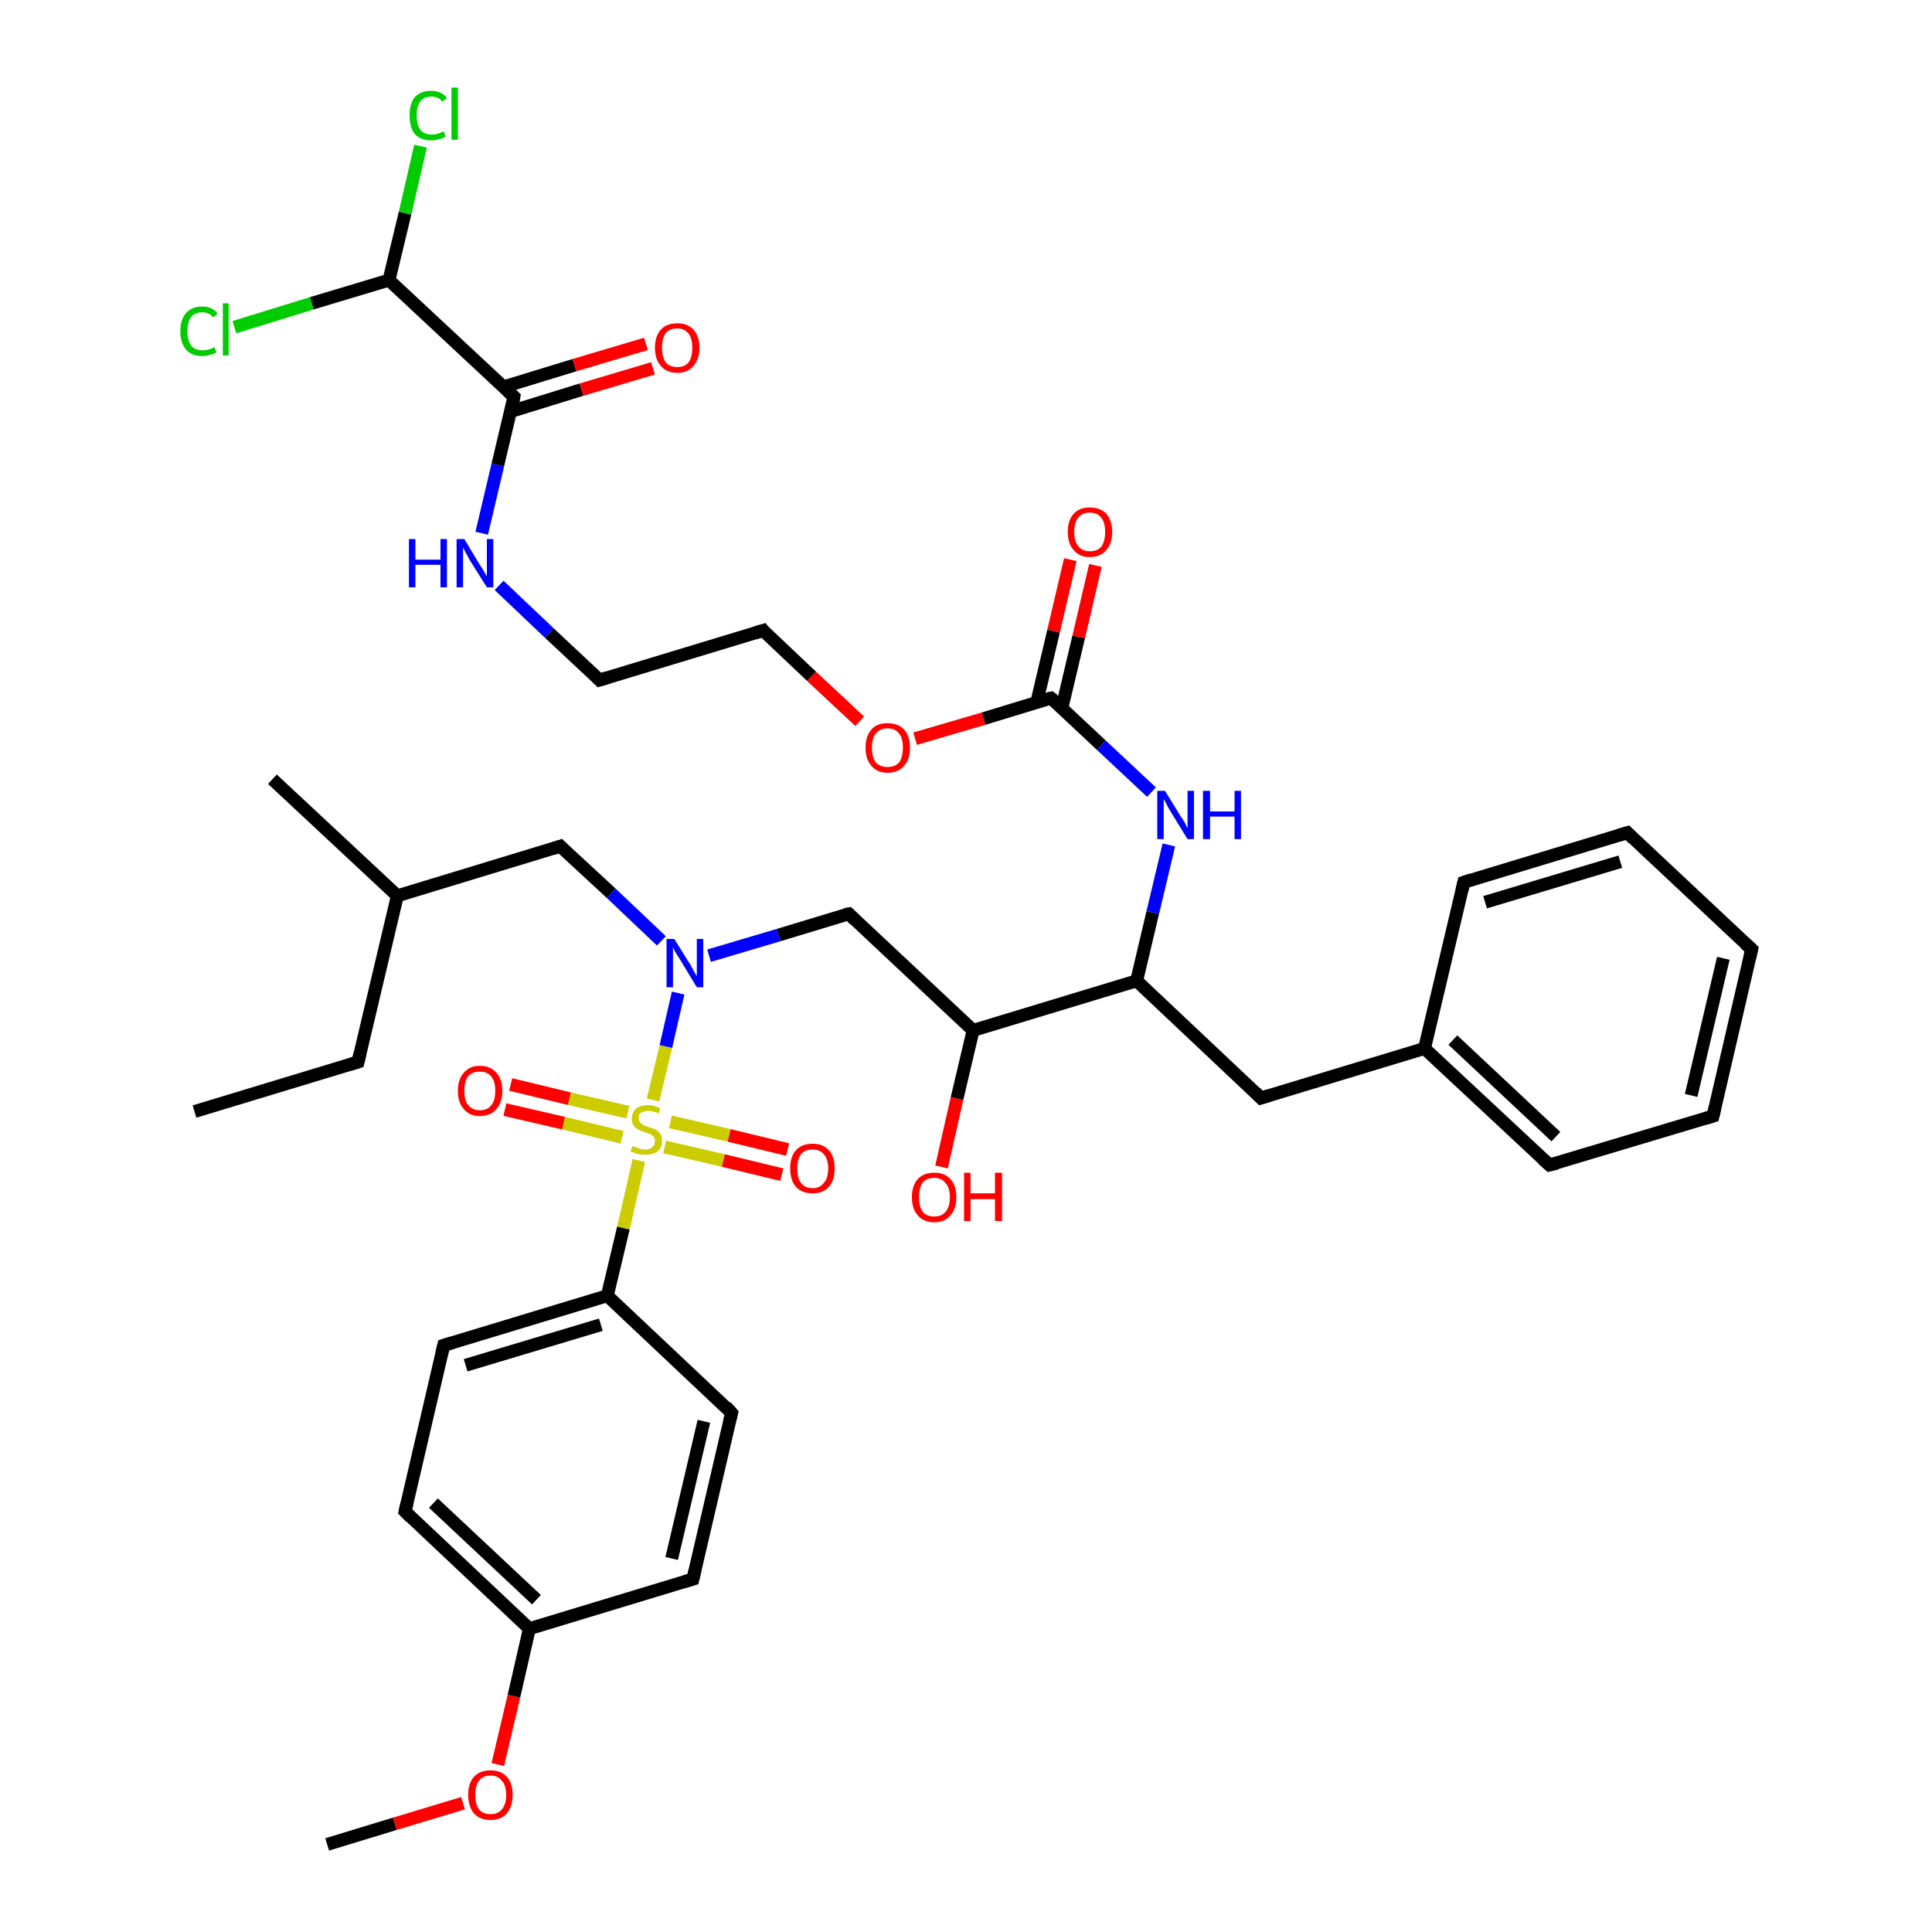 <?xml version='1.0' encoding='iso-8859-1'?>
<svg version='1.1' baseProfile='full'
              xmlns='http://www.w3.org/2000/svg'
                      xmlns:rdkit='http://www.rdkit.org/xml'
                      xmlns:xlink='http://www.w3.org/1999/xlink'
                  xml:space='preserve'
width='300px' height='300px' viewBox='0 0 300 300'>
<!-- END OF HEADER -->
<rect style='opacity:1.0;fill:#FFFFFF;stroke:none' width='300.0' height='300.0' x='0.0' y='0.0'> </rect>
<path class='bond-0 atom-0 atom-1' d='M 121.4,182.4 L 112.3,180.2' style='fill:none;fill-rule:evenodd;stroke:#FF0000;stroke-width:2.0px;stroke-linecap:butt;stroke-linejoin:miter;stroke-opacity:1' />
<path class='bond-0 atom-0 atom-1' d='M 112.3,180.2 L 103.2,178.1' style='fill:none;fill-rule:evenodd;stroke:#CCCC00;stroke-width:2.0px;stroke-linecap:butt;stroke-linejoin:miter;stroke-opacity:1' />
<path class='bond-0 atom-0 atom-1' d='M 122.3,178.5 L 113.2,176.3' style='fill:none;fill-rule:evenodd;stroke:#FF0000;stroke-width:2.0px;stroke-linecap:butt;stroke-linejoin:miter;stroke-opacity:1' />
<path class='bond-0 atom-0 atom-1' d='M 113.2,176.3 L 104.1,174.2' style='fill:none;fill-rule:evenodd;stroke:#CCCC00;stroke-width:2.0px;stroke-linecap:butt;stroke-linejoin:miter;stroke-opacity:1' />
<path class='bond-1 atom-1 atom-2' d='M 97.5,172.7 L 88.4,170.6' style='fill:none;fill-rule:evenodd;stroke:#CCCC00;stroke-width:2.0px;stroke-linecap:butt;stroke-linejoin:miter;stroke-opacity:1' />
<path class='bond-1 atom-1 atom-2' d='M 88.4,170.6 L 79.3,168.4' style='fill:none;fill-rule:evenodd;stroke:#FF0000;stroke-width:2.0px;stroke-linecap:butt;stroke-linejoin:miter;stroke-opacity:1' />
<path class='bond-1 atom-1 atom-2' d='M 96.6,176.6 L 87.5,174.4' style='fill:none;fill-rule:evenodd;stroke:#CCCC00;stroke-width:2.0px;stroke-linecap:butt;stroke-linejoin:miter;stroke-opacity:1' />
<path class='bond-1 atom-1 atom-2' d='M 87.5,174.4 L 78.4,172.3' style='fill:none;fill-rule:evenodd;stroke:#FF0000;stroke-width:2.0px;stroke-linecap:butt;stroke-linejoin:miter;stroke-opacity:1' />
<path class='bond-2 atom-1 atom-3' d='M 101.4,170.8 L 103.4,162.5' style='fill:none;fill-rule:evenodd;stroke:#CCCC00;stroke-width:2.0px;stroke-linecap:butt;stroke-linejoin:miter;stroke-opacity:1' />
<path class='bond-2 atom-1 atom-3' d='M 103.4,162.5 L 105.3,154.2' style='fill:none;fill-rule:evenodd;stroke:#0000FF;stroke-width:2.0px;stroke-linecap:butt;stroke-linejoin:miter;stroke-opacity:1' />
<path class='bond-3 atom-3 atom-4' d='M 102.7,146.1 L 94.9,138.7' style='fill:none;fill-rule:evenodd;stroke:#0000FF;stroke-width:2.0px;stroke-linecap:butt;stroke-linejoin:miter;stroke-opacity:1' />
<path class='bond-3 atom-3 atom-4' d='M 94.9,138.7 L 87.0,131.4' style='fill:none;fill-rule:evenodd;stroke:#000000;stroke-width:2.0px;stroke-linecap:butt;stroke-linejoin:miter;stroke-opacity:1' />
<path class='bond-4 atom-4 atom-5' d='M 87.0,131.4 L 61.7,139.1' style='fill:none;fill-rule:evenodd;stroke:#000000;stroke-width:2.0px;stroke-linecap:butt;stroke-linejoin:miter;stroke-opacity:1' />
<path class='bond-5 atom-5 atom-6' d='M 61.7,139.1 L 42.3,121.0' style='fill:none;fill-rule:evenodd;stroke:#000000;stroke-width:2.0px;stroke-linecap:butt;stroke-linejoin:miter;stroke-opacity:1' />
<path class='bond-6 atom-5 atom-7' d='M 61.7,139.1 L 55.6,164.9' style='fill:none;fill-rule:evenodd;stroke:#000000;stroke-width:2.0px;stroke-linecap:butt;stroke-linejoin:miter;stroke-opacity:1' />
<path class='bond-7 atom-7 atom-8' d='M 55.6,164.9 L 30.2,172.6' style='fill:none;fill-rule:evenodd;stroke:#000000;stroke-width:2.0px;stroke-linecap:butt;stroke-linejoin:miter;stroke-opacity:1' />
<path class='bond-8 atom-3 atom-9' d='M 110.1,148.4 L 120.9,145.2' style='fill:none;fill-rule:evenodd;stroke:#0000FF;stroke-width:2.0px;stroke-linecap:butt;stroke-linejoin:miter;stroke-opacity:1' />
<path class='bond-8 atom-3 atom-9' d='M 120.9,145.2 L 131.8,141.9' style='fill:none;fill-rule:evenodd;stroke:#000000;stroke-width:2.0px;stroke-linecap:butt;stroke-linejoin:miter;stroke-opacity:1' />
<path class='bond-9 atom-9 atom-10' d='M 131.8,141.9 L 151.1,160.0' style='fill:none;fill-rule:evenodd;stroke:#000000;stroke-width:2.0px;stroke-linecap:butt;stroke-linejoin:miter;stroke-opacity:1' />
<path class='bond-10 atom-10 atom-11' d='M 151.1,160.0 L 148.6,170.6' style='fill:none;fill-rule:evenodd;stroke:#000000;stroke-width:2.0px;stroke-linecap:butt;stroke-linejoin:miter;stroke-opacity:1' />
<path class='bond-10 atom-10 atom-11' d='M 148.6,170.6 L 146.2,181.2' style='fill:none;fill-rule:evenodd;stroke:#FF0000;stroke-width:2.0px;stroke-linecap:butt;stroke-linejoin:miter;stroke-opacity:1' />
<path class='bond-11 atom-10 atom-12' d='M 151.1,160.0 L 176.5,152.3' style='fill:none;fill-rule:evenodd;stroke:#000000;stroke-width:2.0px;stroke-linecap:butt;stroke-linejoin:miter;stroke-opacity:1' />
<path class='bond-12 atom-12 atom-13' d='M 176.5,152.3 L 179.0,141.7' style='fill:none;fill-rule:evenodd;stroke:#000000;stroke-width:2.0px;stroke-linecap:butt;stroke-linejoin:miter;stroke-opacity:1' />
<path class='bond-12 atom-12 atom-13' d='M 179.0,141.7 L 181.5,131.2' style='fill:none;fill-rule:evenodd;stroke:#0000FF;stroke-width:2.0px;stroke-linecap:butt;stroke-linejoin:miter;stroke-opacity:1' />
<path class='bond-13 atom-13 atom-14' d='M 178.8,123.0 L 171.0,115.7' style='fill:none;fill-rule:evenodd;stroke:#0000FF;stroke-width:2.0px;stroke-linecap:butt;stroke-linejoin:miter;stroke-opacity:1' />
<path class='bond-13 atom-13 atom-14' d='M 171.0,115.7 L 163.2,108.4' style='fill:none;fill-rule:evenodd;stroke:#000000;stroke-width:2.0px;stroke-linecap:butt;stroke-linejoin:miter;stroke-opacity:1' />
<path class='bond-14 atom-14 atom-15' d='M 164.9,109.9 L 167.5,98.9' style='fill:none;fill-rule:evenodd;stroke:#000000;stroke-width:2.0px;stroke-linecap:butt;stroke-linejoin:miter;stroke-opacity:1' />
<path class='bond-14 atom-14 atom-15' d='M 167.5,98.9 L 170.1,87.8' style='fill:none;fill-rule:evenodd;stroke:#FF0000;stroke-width:2.0px;stroke-linecap:butt;stroke-linejoin:miter;stroke-opacity:1' />
<path class='bond-14 atom-14 atom-15' d='M 161.0,109.0 L 163.6,98.0' style='fill:none;fill-rule:evenodd;stroke:#000000;stroke-width:2.0px;stroke-linecap:butt;stroke-linejoin:miter;stroke-opacity:1' />
<path class='bond-14 atom-14 atom-15' d='M 163.6,98.0 L 166.2,86.9' style='fill:none;fill-rule:evenodd;stroke:#FF0000;stroke-width:2.0px;stroke-linecap:butt;stroke-linejoin:miter;stroke-opacity:1' />
<path class='bond-15 atom-14 atom-16' d='M 163.2,108.4 L 152.7,111.6' style='fill:none;fill-rule:evenodd;stroke:#000000;stroke-width:2.0px;stroke-linecap:butt;stroke-linejoin:miter;stroke-opacity:1' />
<path class='bond-15 atom-14 atom-16' d='M 152.7,111.6 L 142.1,114.7' style='fill:none;fill-rule:evenodd;stroke:#FF0000;stroke-width:2.0px;stroke-linecap:butt;stroke-linejoin:miter;stroke-opacity:1' />
<path class='bond-16 atom-16 atom-17' d='M 133.5,112.0 L 126.0,105.0' style='fill:none;fill-rule:evenodd;stroke:#FF0000;stroke-width:2.0px;stroke-linecap:butt;stroke-linejoin:miter;stroke-opacity:1' />
<path class='bond-16 atom-16 atom-17' d='M 126.0,105.0 L 118.5,97.9' style='fill:none;fill-rule:evenodd;stroke:#000000;stroke-width:2.0px;stroke-linecap:butt;stroke-linejoin:miter;stroke-opacity:1' />
<path class='bond-17 atom-17 atom-18' d='M 118.5,97.9 L 93.1,105.6' style='fill:none;fill-rule:evenodd;stroke:#000000;stroke-width:2.0px;stroke-linecap:butt;stroke-linejoin:miter;stroke-opacity:1' />
<path class='bond-18 atom-18 atom-19' d='M 93.1,105.6 L 85.3,98.3' style='fill:none;fill-rule:evenodd;stroke:#000000;stroke-width:2.0px;stroke-linecap:butt;stroke-linejoin:miter;stroke-opacity:1' />
<path class='bond-18 atom-18 atom-19' d='M 85.3,98.3 L 77.5,90.9' style='fill:none;fill-rule:evenodd;stroke:#0000FF;stroke-width:2.0px;stroke-linecap:butt;stroke-linejoin:miter;stroke-opacity:1' />
<path class='bond-19 atom-19 atom-20' d='M 74.8,82.8 L 77.3,72.2' style='fill:none;fill-rule:evenodd;stroke:#0000FF;stroke-width:2.0px;stroke-linecap:butt;stroke-linejoin:miter;stroke-opacity:1' />
<path class='bond-19 atom-19 atom-20' d='M 77.3,72.2 L 79.8,61.6' style='fill:none;fill-rule:evenodd;stroke:#000000;stroke-width:2.0px;stroke-linecap:butt;stroke-linejoin:miter;stroke-opacity:1' />
<path class='bond-20 atom-20 atom-21' d='M 79.3,63.9 L 90.3,60.5' style='fill:none;fill-rule:evenodd;stroke:#000000;stroke-width:2.0px;stroke-linecap:butt;stroke-linejoin:miter;stroke-opacity:1' />
<path class='bond-20 atom-20 atom-21' d='M 90.3,60.5 L 101.4,57.2' style='fill:none;fill-rule:evenodd;stroke:#FF0000;stroke-width:2.0px;stroke-linecap:butt;stroke-linejoin:miter;stroke-opacity:1' />
<path class='bond-20 atom-20 atom-21' d='M 78.1,60.1 L 89.2,56.7' style='fill:none;fill-rule:evenodd;stroke:#000000;stroke-width:2.0px;stroke-linecap:butt;stroke-linejoin:miter;stroke-opacity:1' />
<path class='bond-20 atom-20 atom-21' d='M 89.2,56.7 L 100.3,53.4' style='fill:none;fill-rule:evenodd;stroke:#FF0000;stroke-width:2.0px;stroke-linecap:butt;stroke-linejoin:miter;stroke-opacity:1' />
<path class='bond-21 atom-20 atom-22' d='M 79.8,61.6 L 60.4,43.5' style='fill:none;fill-rule:evenodd;stroke:#000000;stroke-width:2.0px;stroke-linecap:butt;stroke-linejoin:miter;stroke-opacity:1' />
<path class='bond-22 atom-22 atom-23' d='M 60.4,43.5 L 62.9,33.1' style='fill:none;fill-rule:evenodd;stroke:#000000;stroke-width:2.0px;stroke-linecap:butt;stroke-linejoin:miter;stroke-opacity:1' />
<path class='bond-22 atom-22 atom-23' d='M 62.9,33.1 L 65.3,22.7' style='fill:none;fill-rule:evenodd;stroke:#00CC00;stroke-width:2.0px;stroke-linecap:butt;stroke-linejoin:miter;stroke-opacity:1' />
<path class='bond-23 atom-22 atom-24' d='M 60.4,43.5 L 48.4,47.1' style='fill:none;fill-rule:evenodd;stroke:#000000;stroke-width:2.0px;stroke-linecap:butt;stroke-linejoin:miter;stroke-opacity:1' />
<path class='bond-23 atom-22 atom-24' d='M 48.4,47.1 L 36.4,50.8' style='fill:none;fill-rule:evenodd;stroke:#00CC00;stroke-width:2.0px;stroke-linecap:butt;stroke-linejoin:miter;stroke-opacity:1' />
<path class='bond-24 atom-12 atom-25' d='M 176.5,152.3 L 195.8,170.5' style='fill:none;fill-rule:evenodd;stroke:#000000;stroke-width:2.0px;stroke-linecap:butt;stroke-linejoin:miter;stroke-opacity:1' />
<path class='bond-25 atom-25 atom-26' d='M 195.8,170.5 L 221.2,162.8' style='fill:none;fill-rule:evenodd;stroke:#000000;stroke-width:2.0px;stroke-linecap:butt;stroke-linejoin:miter;stroke-opacity:1' />
<path class='bond-26 atom-26 atom-27' d='M 221.2,162.8 L 240.6,180.9' style='fill:none;fill-rule:evenodd;stroke:#000000;stroke-width:2.0px;stroke-linecap:butt;stroke-linejoin:miter;stroke-opacity:1' />
<path class='bond-26 atom-26 atom-27' d='M 225.6,161.5 L 241.6,176.5' style='fill:none;fill-rule:evenodd;stroke:#000000;stroke-width:2.0px;stroke-linecap:butt;stroke-linejoin:miter;stroke-opacity:1' />
<path class='bond-27 atom-27 atom-28' d='M 240.6,180.9 L 266.0,173.3' style='fill:none;fill-rule:evenodd;stroke:#000000;stroke-width:2.0px;stroke-linecap:butt;stroke-linejoin:miter;stroke-opacity:1' />
<path class='bond-28 atom-28 atom-29' d='M 266.0,173.3 L 272.0,147.4' style='fill:none;fill-rule:evenodd;stroke:#000000;stroke-width:2.0px;stroke-linecap:butt;stroke-linejoin:miter;stroke-opacity:1' />
<path class='bond-28 atom-28 atom-29' d='M 262.6,170.1 L 267.6,148.8' style='fill:none;fill-rule:evenodd;stroke:#000000;stroke-width:2.0px;stroke-linecap:butt;stroke-linejoin:miter;stroke-opacity:1' />
<path class='bond-29 atom-29 atom-30' d='M 272.0,147.4 L 252.7,129.3' style='fill:none;fill-rule:evenodd;stroke:#000000;stroke-width:2.0px;stroke-linecap:butt;stroke-linejoin:miter;stroke-opacity:1' />
<path class='bond-30 atom-30 atom-31' d='M 252.7,129.3 L 227.3,137.0' style='fill:none;fill-rule:evenodd;stroke:#000000;stroke-width:2.0px;stroke-linecap:butt;stroke-linejoin:miter;stroke-opacity:1' />
<path class='bond-30 atom-30 atom-31' d='M 251.6,133.8 L 230.6,140.1' style='fill:none;fill-rule:evenodd;stroke:#000000;stroke-width:2.0px;stroke-linecap:butt;stroke-linejoin:miter;stroke-opacity:1' />
<path class='bond-31 atom-1 atom-32' d='M 99.2,180.2 L 96.8,190.7' style='fill:none;fill-rule:evenodd;stroke:#CCCC00;stroke-width:2.0px;stroke-linecap:butt;stroke-linejoin:miter;stroke-opacity:1' />
<path class='bond-31 atom-1 atom-32' d='M 96.8,190.7 L 94.3,201.2' style='fill:none;fill-rule:evenodd;stroke:#000000;stroke-width:2.0px;stroke-linecap:butt;stroke-linejoin:miter;stroke-opacity:1' />
<path class='bond-32 atom-32 atom-33' d='M 94.3,201.2 L 68.9,208.9' style='fill:none;fill-rule:evenodd;stroke:#000000;stroke-width:2.0px;stroke-linecap:butt;stroke-linejoin:miter;stroke-opacity:1' />
<path class='bond-32 atom-32 atom-33' d='M 93.3,205.7 L 72.3,212.0' style='fill:none;fill-rule:evenodd;stroke:#000000;stroke-width:2.0px;stroke-linecap:butt;stroke-linejoin:miter;stroke-opacity:1' />
<path class='bond-33 atom-33 atom-34' d='M 68.9,208.9 L 62.9,234.7' style='fill:none;fill-rule:evenodd;stroke:#000000;stroke-width:2.0px;stroke-linecap:butt;stroke-linejoin:miter;stroke-opacity:1' />
<path class='bond-34 atom-34 atom-35' d='M 62.9,234.7 L 82.2,252.9' style='fill:none;fill-rule:evenodd;stroke:#000000;stroke-width:2.0px;stroke-linecap:butt;stroke-linejoin:miter;stroke-opacity:1' />
<path class='bond-34 atom-34 atom-35' d='M 67.3,233.4 L 83.3,248.4' style='fill:none;fill-rule:evenodd;stroke:#000000;stroke-width:2.0px;stroke-linecap:butt;stroke-linejoin:miter;stroke-opacity:1' />
<path class='bond-35 atom-35 atom-36' d='M 82.2,252.9 L 79.8,263.4' style='fill:none;fill-rule:evenodd;stroke:#000000;stroke-width:2.0px;stroke-linecap:butt;stroke-linejoin:miter;stroke-opacity:1' />
<path class='bond-35 atom-35 atom-36' d='M 79.8,263.4 L 77.3,274.0' style='fill:none;fill-rule:evenodd;stroke:#FF0000;stroke-width:2.0px;stroke-linecap:butt;stroke-linejoin:miter;stroke-opacity:1' />
<path class='bond-36 atom-36 atom-37' d='M 71.9,280.0 L 61.3,283.2' style='fill:none;fill-rule:evenodd;stroke:#FF0000;stroke-width:2.0px;stroke-linecap:butt;stroke-linejoin:miter;stroke-opacity:1' />
<path class='bond-36 atom-36 atom-37' d='M 61.3,283.2 L 50.8,286.4' style='fill:none;fill-rule:evenodd;stroke:#000000;stroke-width:2.0px;stroke-linecap:butt;stroke-linejoin:miter;stroke-opacity:1' />
<path class='bond-37 atom-35 atom-38' d='M 82.2,252.9 L 107.6,245.2' style='fill:none;fill-rule:evenodd;stroke:#000000;stroke-width:2.0px;stroke-linecap:butt;stroke-linejoin:miter;stroke-opacity:1' />
<path class='bond-38 atom-38 atom-39' d='M 107.6,245.2 L 113.6,219.4' style='fill:none;fill-rule:evenodd;stroke:#000000;stroke-width:2.0px;stroke-linecap:butt;stroke-linejoin:miter;stroke-opacity:1' />
<path class='bond-38 atom-38 atom-39' d='M 104.3,242.0 L 109.3,220.7' style='fill:none;fill-rule:evenodd;stroke:#000000;stroke-width:2.0px;stroke-linecap:butt;stroke-linejoin:miter;stroke-opacity:1' />
<path class='bond-39 atom-31 atom-26' d='M 227.3,137.0 L 221.2,162.8' style='fill:none;fill-rule:evenodd;stroke:#000000;stroke-width:2.0px;stroke-linecap:butt;stroke-linejoin:miter;stroke-opacity:1' />
<path class='bond-40 atom-39 atom-32' d='M 113.6,219.4 L 94.3,201.2' style='fill:none;fill-rule:evenodd;stroke:#000000;stroke-width:2.0px;stroke-linecap:butt;stroke-linejoin:miter;stroke-opacity:1' />
<path d='M 87.4,131.8 L 87.0,131.4 L 85.8,131.8' style='fill:none;stroke:#000000;stroke-width:2.0px;stroke-linecap:butt;stroke-linejoin:miter;stroke-opacity:1;' />
<path d='M 55.9,163.6 L 55.6,164.9 L 54.3,165.3' style='fill:none;stroke:#000000;stroke-width:2.0px;stroke-linecap:butt;stroke-linejoin:miter;stroke-opacity:1;' />
<path d='M 131.2,142.0 L 131.8,141.9 L 132.7,142.8' style='fill:none;stroke:#000000;stroke-width:2.0px;stroke-linecap:butt;stroke-linejoin:miter;stroke-opacity:1;' />
<path d='M 163.6,108.7 L 163.2,108.4 L 162.7,108.5' style='fill:none;stroke:#000000;stroke-width:2.0px;stroke-linecap:butt;stroke-linejoin:miter;stroke-opacity:1;' />
<path d='M 118.8,98.3 L 118.5,97.9 L 117.2,98.3' style='fill:none;stroke:#000000;stroke-width:2.0px;stroke-linecap:butt;stroke-linejoin:miter;stroke-opacity:1;' />
<path d='M 94.4,105.2 L 93.1,105.6 L 92.7,105.2' style='fill:none;stroke:#000000;stroke-width:2.0px;stroke-linecap:butt;stroke-linejoin:miter;stroke-opacity:1;' />
<path d='M 79.7,62.2 L 79.8,61.6 L 78.8,60.7' style='fill:none;stroke:#000000;stroke-width:2.0px;stroke-linecap:butt;stroke-linejoin:miter;stroke-opacity:1;' />
<path d='M 194.9,169.6 L 195.8,170.5 L 197.1,170.1' style='fill:none;stroke:#000000;stroke-width:2.0px;stroke-linecap:butt;stroke-linejoin:miter;stroke-opacity:1;' />
<path d='M 239.6,180.0 L 240.6,180.9 L 241.8,180.6' style='fill:none;stroke:#000000;stroke-width:2.0px;stroke-linecap:butt;stroke-linejoin:miter;stroke-opacity:1;' />
<path d='M 264.7,173.7 L 266.0,173.3 L 266.3,172.0' style='fill:none;stroke:#000000;stroke-width:2.0px;stroke-linecap:butt;stroke-linejoin:miter;stroke-opacity:1;' />
<path d='M 271.7,148.7 L 272.0,147.4 L 271.0,146.5' style='fill:none;stroke:#000000;stroke-width:2.0px;stroke-linecap:butt;stroke-linejoin:miter;stroke-opacity:1;' />
<path d='M 253.6,130.2 L 252.7,129.3 L 251.4,129.7' style='fill:none;stroke:#000000;stroke-width:2.0px;stroke-linecap:butt;stroke-linejoin:miter;stroke-opacity:1;' />
<path d='M 228.5,136.6 L 227.3,137.0 L 227.0,138.3' style='fill:none;stroke:#000000;stroke-width:2.0px;stroke-linecap:butt;stroke-linejoin:miter;stroke-opacity:1;' />
<path d='M 70.2,208.5 L 68.9,208.9 L 68.6,210.2' style='fill:none;stroke:#000000;stroke-width:2.0px;stroke-linecap:butt;stroke-linejoin:miter;stroke-opacity:1;' />
<path d='M 63.2,233.4 L 62.9,234.7 L 63.8,235.6' style='fill:none;stroke:#000000;stroke-width:2.0px;stroke-linecap:butt;stroke-linejoin:miter;stroke-opacity:1;' />
<path d='M 106.3,245.6 L 107.6,245.2 L 107.9,243.9' style='fill:none;stroke:#000000;stroke-width:2.0px;stroke-linecap:butt;stroke-linejoin:miter;stroke-opacity:1;' />
<path d='M 113.3,220.6 L 113.6,219.4 L 112.7,218.4' style='fill:none;stroke:#000000;stroke-width:2.0px;stroke-linecap:butt;stroke-linejoin:miter;stroke-opacity:1;' />
<path class='atom-0' d='M 122.7 181.4
Q 122.7 179.6, 123.6 178.6
Q 124.5 177.6, 126.2 177.6
Q 127.8 177.6, 128.7 178.6
Q 129.6 179.6, 129.6 181.4
Q 129.6 183.3, 128.7 184.3
Q 127.8 185.3, 126.2 185.3
Q 124.5 185.3, 123.6 184.3
Q 122.7 183.3, 122.7 181.4
M 126.2 184.5
Q 127.3 184.5, 127.9 183.7
Q 128.6 183.0, 128.6 181.4
Q 128.6 180.0, 127.9 179.2
Q 127.3 178.5, 126.2 178.5
Q 125.0 178.5, 124.4 179.2
Q 123.8 180.0, 123.8 181.4
Q 123.8 183.0, 124.4 183.7
Q 125.0 184.5, 126.2 184.5
' fill='#FF0000'/>
<path class='atom-1' d='M 98.2 178.0
Q 98.3 178.0, 98.7 178.1
Q 99.0 178.3, 99.4 178.4
Q 99.8 178.5, 100.2 178.5
Q 100.9 178.5, 101.3 178.1
Q 101.7 177.8, 101.7 177.2
Q 101.7 176.8, 101.5 176.5
Q 101.3 176.3, 101.0 176.1
Q 100.7 176.0, 100.1 175.8
Q 99.5 175.6, 99.1 175.4
Q 98.7 175.2, 98.4 174.8
Q 98.1 174.4, 98.1 173.8
Q 98.1 172.8, 98.7 172.2
Q 99.4 171.6, 100.7 171.6
Q 101.5 171.6, 102.5 172.1
L 102.3 172.9
Q 101.4 172.5, 100.7 172.5
Q 100.0 172.5, 99.5 172.8
Q 99.1 173.1, 99.2 173.6
Q 99.2 174.0, 99.4 174.3
Q 99.6 174.5, 99.9 174.7
Q 100.2 174.8, 100.7 175.0
Q 101.4 175.2, 101.8 175.4
Q 102.2 175.6, 102.5 176.0
Q 102.8 176.4, 102.8 177.2
Q 102.8 178.2, 102.1 178.8
Q 101.4 179.3, 100.2 179.3
Q 99.5 179.3, 99.0 179.2
Q 98.5 179.0, 97.9 178.8
L 98.2 178.0
' fill='#CCCC00'/>
<path class='atom-2' d='M 71.1 169.4
Q 71.1 167.6, 72.0 166.6
Q 72.9 165.5, 74.5 165.5
Q 76.2 165.5, 77.1 166.6
Q 78.0 167.6, 78.0 169.4
Q 78.0 171.2, 77.1 172.2
Q 76.2 173.3, 74.5 173.3
Q 72.9 173.3, 72.0 172.2
Q 71.1 171.2, 71.1 169.4
M 74.5 172.4
Q 75.7 172.4, 76.3 171.6
Q 76.9 170.9, 76.9 169.4
Q 76.9 167.9, 76.3 167.2
Q 75.7 166.4, 74.5 166.4
Q 73.4 166.4, 72.7 167.1
Q 72.1 167.9, 72.1 169.4
Q 72.1 170.9, 72.7 171.6
Q 73.4 172.4, 74.5 172.4
' fill='#FF0000'/>
<path class='atom-3' d='M 104.7 145.8
L 107.2 149.8
Q 107.4 150.2, 107.8 150.9
Q 108.2 151.6, 108.2 151.6
L 108.2 145.8
L 109.2 145.8
L 109.2 153.3
L 108.2 153.3
L 105.6 149.0
Q 105.3 148.5, 104.9 147.9
Q 104.6 147.3, 104.5 147.1
L 104.5 153.3
L 103.5 153.3
L 103.5 145.8
L 104.7 145.8
' fill='#0000FF'/>
<path class='atom-11' d='M 141.6 185.9
Q 141.6 184.1, 142.5 183.1
Q 143.4 182.1, 145.1 182.1
Q 146.7 182.1, 147.6 183.1
Q 148.5 184.1, 148.5 185.9
Q 148.5 187.7, 147.6 188.7
Q 146.7 189.8, 145.1 189.8
Q 143.4 189.8, 142.5 188.7
Q 141.6 187.7, 141.6 185.9
M 145.1 188.9
Q 146.2 188.9, 146.8 188.2
Q 147.5 187.4, 147.5 185.9
Q 147.5 184.4, 146.8 183.7
Q 146.2 182.9, 145.1 182.9
Q 143.9 182.9, 143.3 183.6
Q 142.7 184.4, 142.7 185.9
Q 142.7 187.4, 143.3 188.2
Q 143.9 188.9, 145.1 188.9
' fill='#FF0000'/>
<path class='atom-11' d='M 149.7 182.1
L 150.7 182.1
L 150.7 185.3
L 154.5 185.3
L 154.5 182.1
L 155.6 182.1
L 155.6 189.6
L 154.5 189.6
L 154.5 186.2
L 150.7 186.2
L 150.7 189.6
L 149.7 189.6
L 149.7 182.1
' fill='#FF0000'/>
<path class='atom-13' d='M 180.9 122.8
L 183.3 126.7
Q 183.6 127.1, 184.0 127.8
Q 184.4 128.6, 184.4 128.6
L 184.4 122.8
L 185.4 122.8
L 185.4 130.3
L 184.4 130.3
L 181.7 125.9
Q 181.4 125.4, 181.1 124.8
Q 180.8 124.2, 180.7 124.1
L 180.7 130.3
L 179.7 130.3
L 179.7 122.8
L 180.9 122.8
' fill='#0000FF'/>
<path class='atom-13' d='M 186.8 122.8
L 187.9 122.8
L 187.9 126.0
L 191.7 126.0
L 191.7 122.8
L 192.7 122.8
L 192.7 130.3
L 191.7 130.3
L 191.7 126.8
L 187.9 126.8
L 187.9 130.3
L 186.8 130.3
L 186.8 122.8
' fill='#0000FF'/>
<path class='atom-15' d='M 165.8 82.6
Q 165.8 80.8, 166.7 79.8
Q 167.6 78.8, 169.2 78.8
Q 170.9 78.8, 171.8 79.8
Q 172.7 80.8, 172.7 82.6
Q 172.7 84.4, 171.8 85.4
Q 170.9 86.5, 169.2 86.5
Q 167.6 86.5, 166.7 85.4
Q 165.8 84.4, 165.8 82.6
M 169.2 85.6
Q 170.4 85.6, 171.0 84.9
Q 171.6 84.1, 171.6 82.6
Q 171.6 81.1, 171.0 80.4
Q 170.4 79.6, 169.2 79.6
Q 168.1 79.6, 167.5 80.3
Q 166.8 81.1, 166.8 82.6
Q 166.8 84.1, 167.5 84.9
Q 168.1 85.6, 169.2 85.6
' fill='#FF0000'/>
<path class='atom-16' d='M 134.4 116.1
Q 134.4 114.3, 135.3 113.3
Q 136.1 112.3, 137.8 112.3
Q 139.5 112.3, 140.4 113.3
Q 141.3 114.3, 141.3 116.1
Q 141.3 117.9, 140.4 118.9
Q 139.5 120.0, 137.8 120.0
Q 136.2 120.0, 135.3 118.9
Q 134.4 117.9, 134.4 116.1
M 137.8 119.1
Q 139.0 119.1, 139.6 118.4
Q 140.2 117.6, 140.2 116.1
Q 140.2 114.6, 139.6 113.9
Q 139.0 113.1, 137.8 113.1
Q 136.7 113.1, 136.0 113.9
Q 135.4 114.6, 135.4 116.1
Q 135.4 117.6, 136.0 118.4
Q 136.7 119.1, 137.8 119.1
' fill='#FF0000'/>
<path class='atom-19' d='M 63.5 83.7
L 64.5 83.7
L 64.5 86.9
L 68.4 86.9
L 68.4 83.7
L 69.4 83.7
L 69.4 91.2
L 68.4 91.2
L 68.4 87.7
L 64.5 87.7
L 64.5 91.2
L 63.5 91.2
L 63.5 83.7
' fill='#0000FF'/>
<path class='atom-19' d='M 72.1 83.7
L 74.5 87.7
Q 74.8 88.1, 75.2 88.8
Q 75.6 89.5, 75.6 89.5
L 75.6 83.7
L 76.6 83.7
L 76.6 91.2
L 75.6 91.2
L 72.9 86.9
Q 72.6 86.3, 72.3 85.8
Q 72.0 85.2, 71.9 85.0
L 71.9 91.2
L 70.9 91.2
L 70.9 83.7
L 72.1 83.7
' fill='#0000FF'/>
<path class='atom-21' d='M 101.7 54.0
Q 101.7 52.2, 102.6 51.2
Q 103.5 50.2, 105.2 50.2
Q 106.8 50.2, 107.7 51.2
Q 108.6 52.2, 108.6 54.0
Q 108.6 55.8, 107.7 56.8
Q 106.8 57.9, 105.2 57.9
Q 103.5 57.9, 102.6 56.8
Q 101.7 55.8, 101.7 54.0
M 105.2 57.0
Q 106.3 57.0, 106.9 56.3
Q 107.5 55.5, 107.5 54.0
Q 107.5 52.5, 106.9 51.8
Q 106.3 51.0, 105.2 51.0
Q 104.0 51.0, 103.4 51.7
Q 102.8 52.5, 102.8 54.0
Q 102.8 55.5, 103.4 56.3
Q 104.0 57.0, 105.2 57.0
' fill='#FF0000'/>
<path class='atom-23' d='M 63.6 17.9
Q 63.6 16.1, 64.4 15.1
Q 65.3 14.1, 67.0 14.1
Q 68.5 14.1, 69.4 15.2
L 68.7 15.8
Q 68.1 15.0, 67.0 15.0
Q 65.9 15.0, 65.3 15.7
Q 64.7 16.5, 64.7 17.9
Q 64.7 19.4, 65.3 20.2
Q 65.9 20.9, 67.1 20.9
Q 67.9 20.9, 68.9 20.4
L 69.2 21.2
Q 68.8 21.5, 68.2 21.6
Q 67.6 21.8, 67.0 21.8
Q 65.3 21.8, 64.4 20.8
Q 63.6 19.8, 63.6 17.9
' fill='#00CC00'/>
<path class='atom-23' d='M 70.1 13.6
L 71.1 13.6
L 71.1 21.7
L 70.1 21.7
L 70.1 13.6
' fill='#00CC00'/>
<path class='atom-24' d='M 28.0 51.4
Q 28.0 49.6, 28.9 48.6
Q 29.8 47.6, 31.4 47.6
Q 33.0 47.6, 33.8 48.7
L 33.1 49.3
Q 32.5 48.5, 31.4 48.5
Q 30.3 48.5, 29.7 49.2
Q 29.1 50.0, 29.1 51.4
Q 29.1 52.9, 29.7 53.7
Q 30.3 54.4, 31.5 54.4
Q 32.4 54.4, 33.3 53.9
L 33.6 54.7
Q 33.2 55.0, 32.6 55.1
Q 32.0 55.3, 31.4 55.3
Q 29.8 55.3, 28.9 54.3
Q 28.0 53.3, 28.0 51.4
' fill='#00CC00'/>
<path class='atom-24' d='M 34.6 47.1
L 35.5 47.1
L 35.5 55.2
L 34.6 55.2
L 34.6 47.1
' fill='#00CC00'/>
<path class='atom-36' d='M 72.7 278.7
Q 72.7 276.9, 73.6 275.9
Q 74.5 274.9, 76.2 274.9
Q 77.8 274.9, 78.7 275.9
Q 79.6 276.9, 79.6 278.7
Q 79.6 280.5, 78.7 281.6
Q 77.8 282.6, 76.2 282.6
Q 74.5 282.6, 73.6 281.6
Q 72.7 280.5, 72.7 278.7
M 76.2 281.7
Q 77.3 281.7, 77.9 281.0
Q 78.6 280.2, 78.6 278.7
Q 78.6 277.2, 77.9 276.5
Q 77.3 275.7, 76.2 275.7
Q 75.0 275.7, 74.4 276.5
Q 73.8 277.2, 73.8 278.7
Q 73.8 280.2, 74.4 281.0
Q 75.0 281.7, 76.2 281.7
' fill='#FF0000'/>
</svg>
